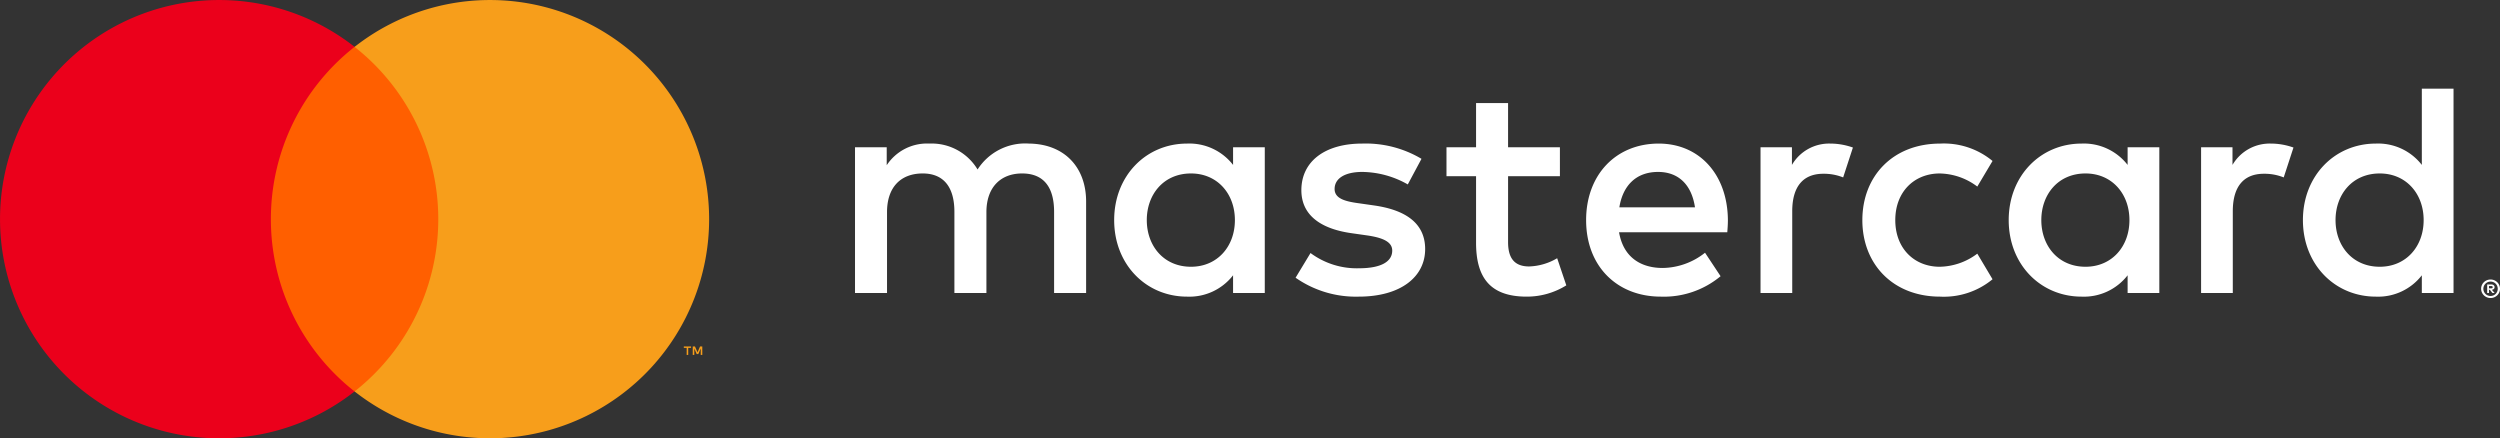 <svg xmlns="http://www.w3.org/2000/svg" viewBox="37.96 18.98 410.7 72">
  <rect x="37.96" y="18.98" width="410.7" height="72" fill="#333333" stroke="none"/>
  <g>
    <rect width="478.993" height="109.966" style="fill: none"/>
    <g>
      <path d="M369.074,318.127V303.1c0-5.66-3.606-9.466-9.416-9.517a9.273,9.273,0,0,0-8.415,4.258,8.793,8.793,0,0,0-7.914-4.258,7.917,7.917,0,0,0-7.012,3.556V294.185h-5.209v23.942h5.259V304.853c0-4.157,2.304-6.361,5.86-6.361,3.456,0,5.209,2.254,5.209,6.311v13.323h5.259V304.853c0-4.157,2.404-6.361,5.86-6.361,3.556,0,5.259,2.254,5.259,6.311v13.323Zm77.835-23.942h-8.515v-7.262h-5.259v7.262h-4.859v4.758h4.859v10.919c0,5.56,2.154,8.866,8.314,8.866a12.238,12.238,0,0,0,6.511-1.853l-1.502-4.458a9.617,9.617,0,0,1-4.608,1.353c-2.604,0-3.456-1.603-3.456-4.007V298.943h8.515Zm44.427-.601a7.061,7.061,0,0,0-6.311,3.506v-2.905h-5.159v23.942h5.209V304.703c0-3.957,1.703-6.161,5.109-6.161a8.486,8.486,0,0,1,3.256.601l1.603-4.909a11.131,11.131,0,0,0-3.707-.651Zm-67.166,2.505a17.903,17.903,0,0,0-9.767-2.505c-6.061,0-9.967,2.905-9.967,7.663,0,3.907,2.905,6.311,8.264,7.063l2.455.35c2.855.4,4.207,1.152,4.207,2.504,0,1.853-1.903,2.905-5.459,2.905a12.756,12.756,0,0,1-7.964-2.504l-2.454,4.057a17.273,17.273,0,0,0,10.368,3.106c6.912,0,10.919-3.256,10.919-7.814,0-4.207-3.155-6.411-8.364-7.162l-2.454-.351c-2.254-.3-4.057-.751-4.057-2.354,0-1.753,1.702-2.805,4.558-2.805a15.432,15.432,0,0,1,7.463,2.054Zm139.542-2.505a7.061,7.061,0,0,0-6.311,3.506v-2.905h-5.159v23.942h5.209V304.703c0-3.957,1.703-6.161,5.109-6.161a8.486,8.486,0,0,1,3.256.601l1.603-4.909a11.129,11.129,0,0,0-3.706-.651Zm-67.117,12.572c0,7.263,5.059,12.572,12.773,12.572a12.541,12.541,0,0,0,8.614-2.855l-2.504-4.207a10.523,10.523,0,0,1-6.261,2.154c-4.157-.05-7.212-3.055-7.212-7.663,0-4.608,3.055-7.613,7.212-7.663a10.523,10.523,0,0,1,6.261,2.154l2.504-4.207a12.541,12.541,0,0,0-8.614-2.855c-7.714,0-12.773,5.309-12.773,12.572Zm48.785,0V294.185h-5.209v2.905a9.084,9.084,0,0,0-7.564-3.506c-6.712,0-11.97,5.26-11.97,12.572,0,7.313,5.259,12.572,11.97,12.572a9.084,9.084,0,0,0,7.564-3.506v2.905h5.209Zm-19.384,0c0-4.207,2.755-7.663,7.263-7.663,4.307,0,7.212,3.305,7.212,7.663s-2.905,7.663-7.212,7.663c-4.508,0-7.263-3.456-7.263-7.663Zm-62.859-12.572c-7.012,0-11.921,5.109-11.921,12.572,0,7.614,5.109,12.572,12.271,12.572a14.553,14.553,0,0,0,9.817-3.356l-2.555-3.857a11.406,11.406,0,0,1-6.962,2.504c-3.356,0-6.411-1.552-7.162-5.86h17.781c.05-.651.1-1.302.1-2.003-.05-7.463-4.658-12.572-11.369-12.572Zm-.1,4.658c3.356,0,5.51,2.103,6.061,5.81h-12.422c.551-3.456,2.654-5.81,6.361-5.81Zm130.677,7.913V284.568h-5.209V297.09a9.083,9.083,0,0,0-7.563-3.506c-6.712,0-11.971,5.26-11.971,12.572,0,7.313,5.259,12.572,11.971,12.572a9.083,9.083,0,0,0,7.563-3.506v2.905h5.209Zm6.088,9.762a1.527,1.527,0,0,1,.602.119,1.567,1.567,0,0,1,.492.326,1.532,1.532,0,0,1,.331.484,1.493,1.493,0,0,1,0,1.179,1.541,1.541,0,0,1-.331.482,1.596,1.596,0,0,1-.492.328,1.502,1.502,0,0,1-.602.121,1.548,1.548,0,0,1-1.436-.931,1.498,1.498,0,0,1,0-1.179,1.52,1.52,0,0,1,.823-.81A1.572,1.572,0,0,1,599.802,315.917Zm0,2.704a1.133,1.133,0,0,0,.458-.093,1.209,1.209,0,0,0,.372-.253,1.191,1.191,0,0,0,0-1.676,1.18,1.18,0,0,0-.372-.251,1.146,1.146,0,0,0-.458-.091,1.195,1.195,0,0,0-.467.091,1.187,1.187,0,0,0-.378,1.927,1.195,1.195,0,0,0,.378.253A1.181,1.181,0,0,0,599.802,318.621Zm.089-1.896a.643.643,0,0,1,.419.121.404.404,0,0,1,.147.329.384.384,0,0,1-.117.288.561.561,0,0,1-.333.14l.462.532h-.361l-.428-.529h-.138v.529h-.301v-1.411Zm-.35.265v.376h.346a.34.34,0,0,0,.19-.047.16.16,0,0,0,.071-.143.157.157,0,0,0-.071-.14.343.343,0,0,0-.19-.046Zm-25.211-10.834c0-4.207,2.755-7.663,7.262-7.663,4.307,0,7.212,3.305,7.212,7.663s-2.905,7.663-7.212,7.663c-4.508,0-7.262-3.456-7.262-7.663Zm-175.905,0V294.185h-5.209v2.905a9.083,9.083,0,0,0-7.563-3.506c-6.712,0-11.97,5.26-11.97,12.572,0,7.313,5.259,12.572,11.97,12.572a9.083,9.083,0,0,0,7.563-3.506v2.905h5.209Zm-19.383,0c0-4.207,2.755-7.663,7.262-7.663,4.307,0,7.212,3.305,7.212,7.663s-2.905,7.663-7.212,7.663C381.797,313.819,379.042,310.363,379.042,306.156Z" transform="translate(-152.687 -251.017)" style="fill: #fff"/>
      <g>
        <rect x="80.461" y="26.68" width="31.5" height="56.606" style="fill: #ff5f00"/>
        <path d="M235.148,306a35.938,35.938,0,0,1,13.75-28.303,36,36,0,1,0,0,56.606A35.938,35.938,0,0,1,235.148,306Z" transform="translate(-152.687 -251.017)" style="fill: #eb001b"/>
        <path d="M307.143,306a35.999,35.999,0,0,1-58.245,28.303,36.005,36.005,0,0,0,0-56.606A35.999,35.999,0,0,1,307.143,306Z" transform="translate(-152.687 -251.017)" style="fill: #f79e1b"/>
        <path d="M303.708,328.308v-1.159h.467v-.236h-1.19v.236h.468v1.159Zm2.311,0v-1.397h-.365l-.42.961-.42-.961h-.365v1.397h.258v-1.054l.394.909h.267l.393-.911v1.056Z" transform="translate(-152.687 -251.017)" style="fill: #f79e1b"/>
      </g>
    </g>
  </g>
</svg>